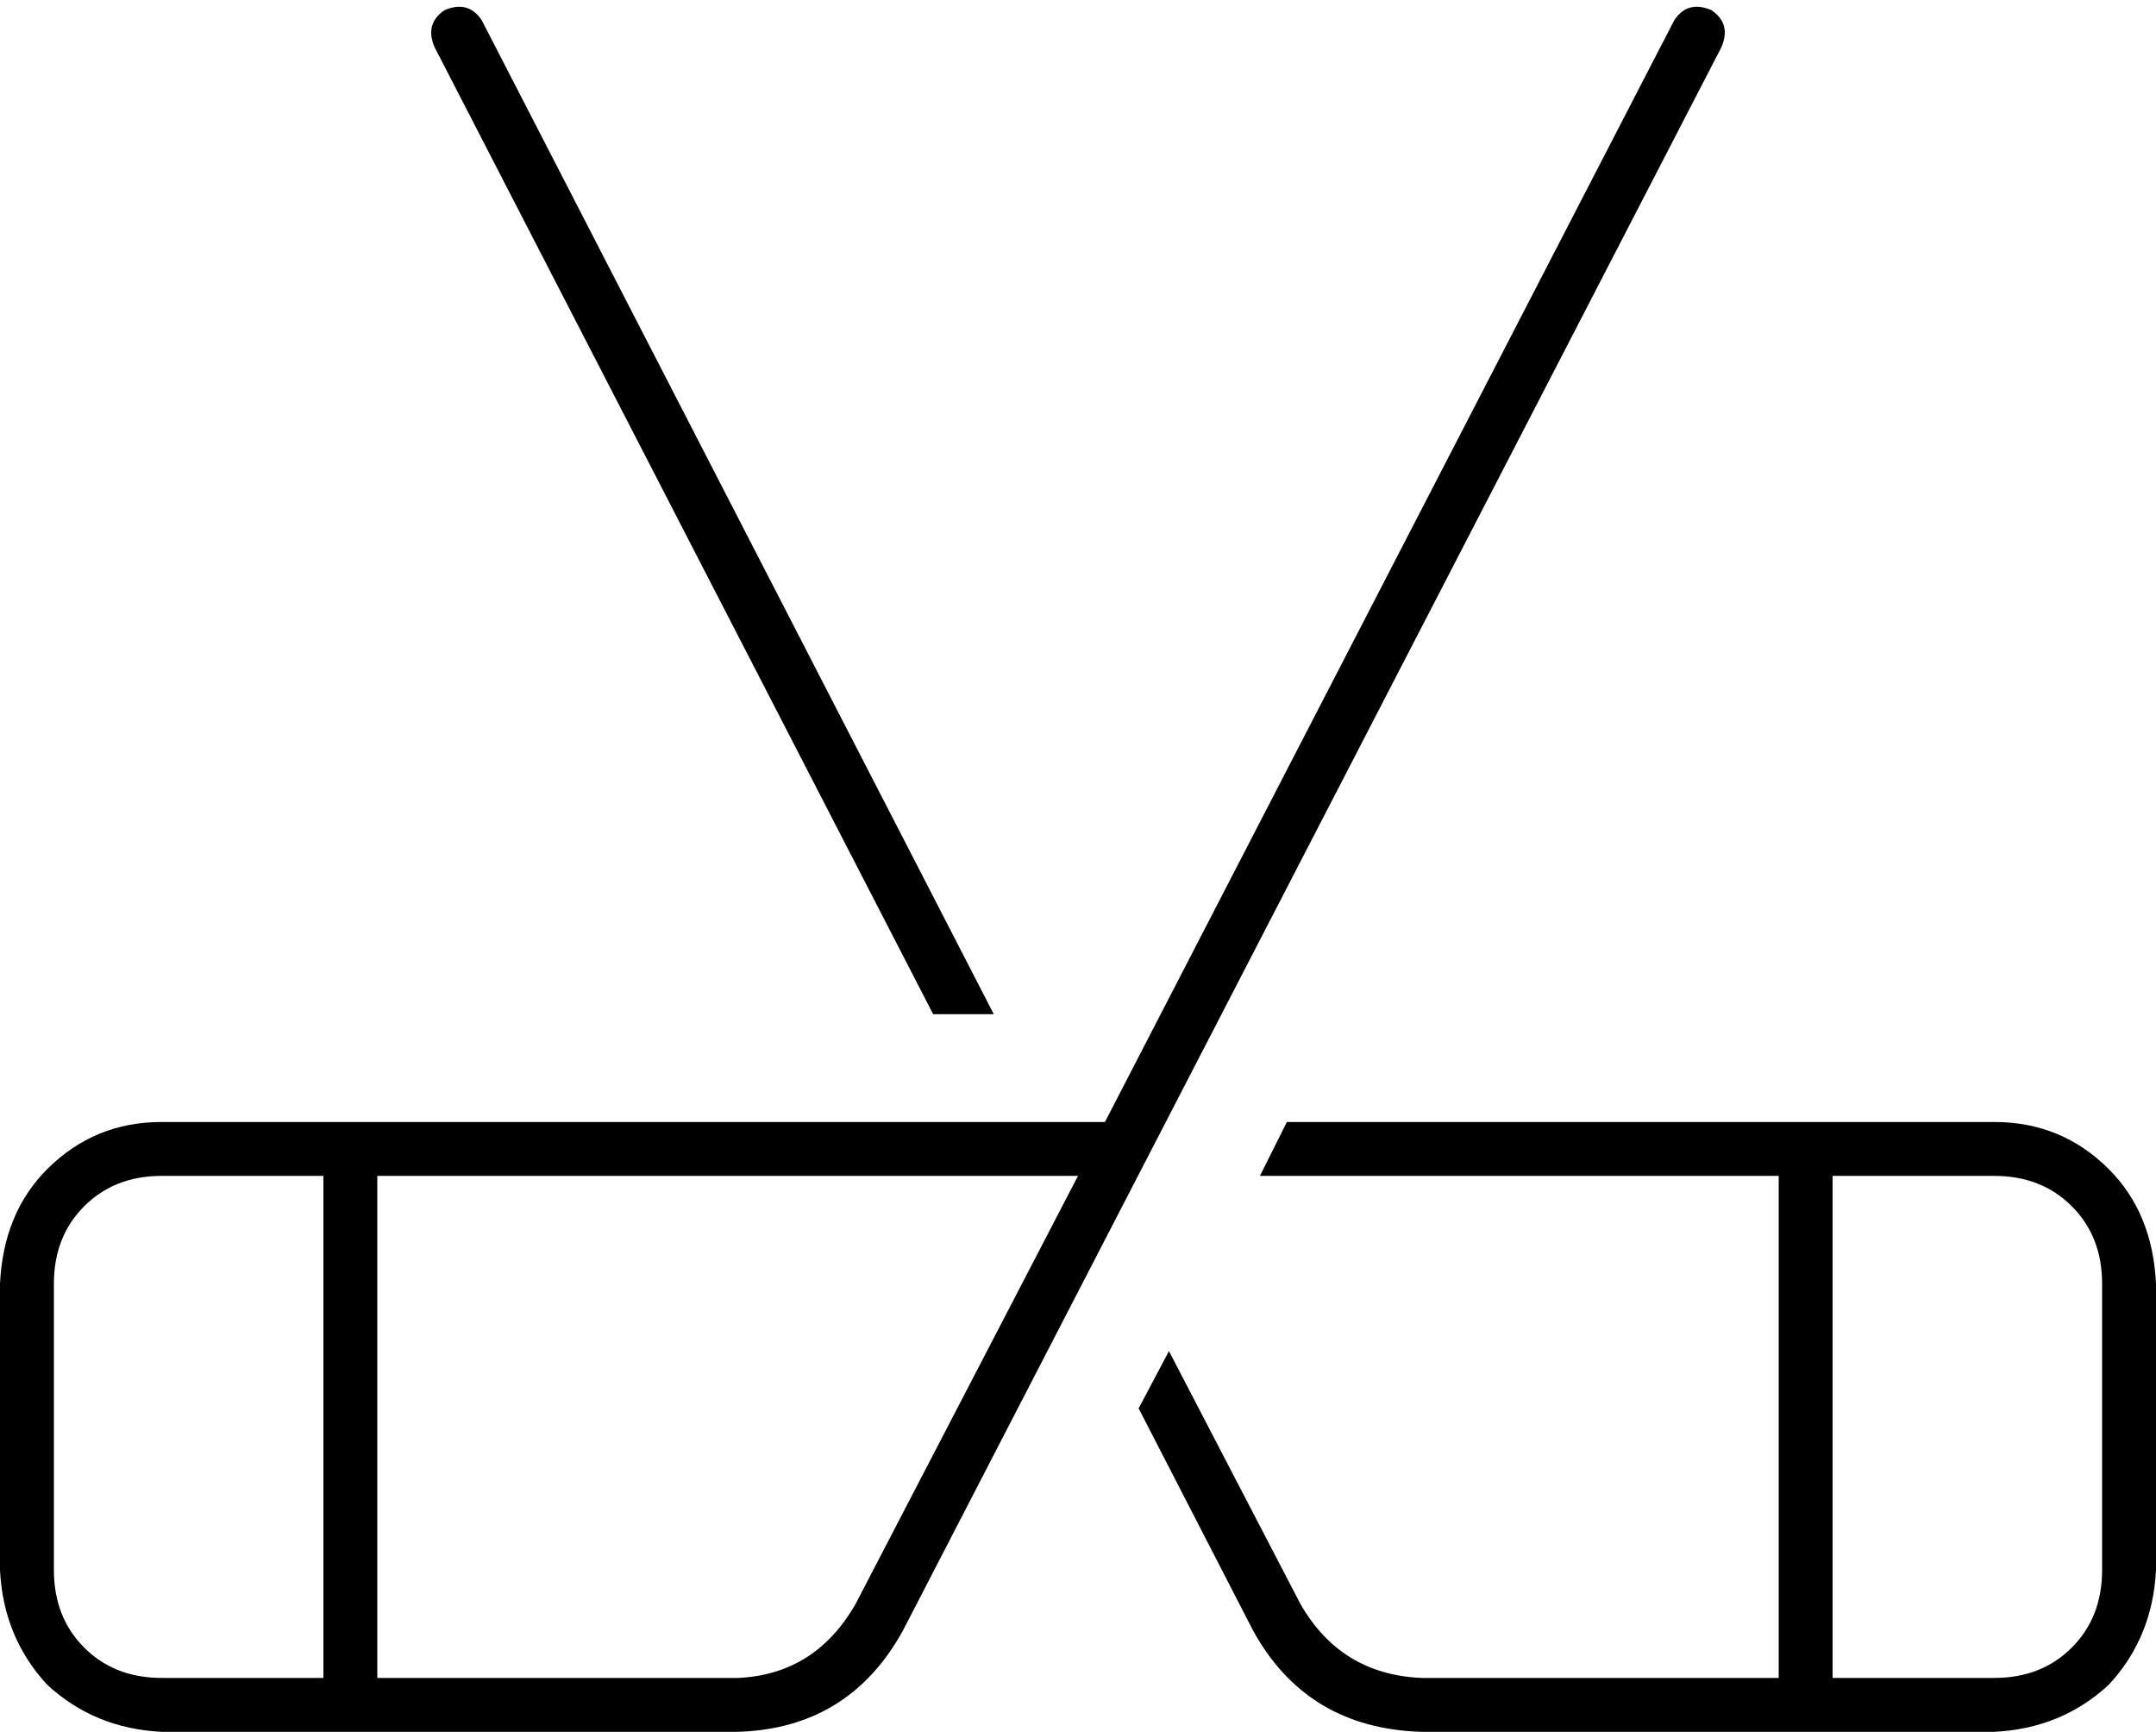 <svg xmlns="http://www.w3.org/2000/svg" viewBox="0 0 640 514">
  <path d="M 511 14 Q 514 7 508 3 Q 501 0 497 6 L 328 333 L 328 333 L 48 333 L 48 333 Q 28 333 14 347 Q 1 360 0 381 L 0 466 L 0 466 Q 1 486 14 500 Q 28 513 48 514 L 219 514 L 219 514 Q 252 513 268 484 L 511 14 L 511 14 Z M 112 349 L 320 349 L 112 349 L 320 349 L 254 476 L 254 476 Q 242 497 219 498 L 112 498 L 112 498 L 112 349 L 112 349 Z M 96 349 L 96 498 L 96 349 L 96 498 L 48 498 L 48 498 Q 34 498 25 489 Q 16 480 16 466 L 16 381 L 16 381 Q 16 367 25 358 Q 34 349 48 349 L 96 349 L 96 349 Z M 295 301 L 143 6 L 295 301 L 143 6 Q 139 0 132 3 Q 126 7 129 14 L 277 301 L 277 301 L 295 301 L 295 301 Z M 338 418 L 372 484 L 338 418 L 372 484 Q 388 513 422 514 L 592 514 L 592 514 Q 612 513 626 500 Q 639 486 640 466 L 640 381 L 640 381 Q 639 360 626 347 Q 612 333 592 333 L 382 333 L 382 333 L 374 349 L 374 349 L 528 349 L 528 349 L 528 498 L 528 498 L 422 498 L 422 498 Q 398 497 386 476 L 347 401 L 347 401 L 338 418 L 338 418 Z M 592 349 Q 606 349 615 358 L 615 358 L 615 358 Q 624 367 624 381 L 624 466 L 624 466 Q 624 480 615 489 Q 606 498 592 498 L 544 498 L 544 498 L 544 349 L 544 349 L 592 349 L 592 349 Z" />
</svg>